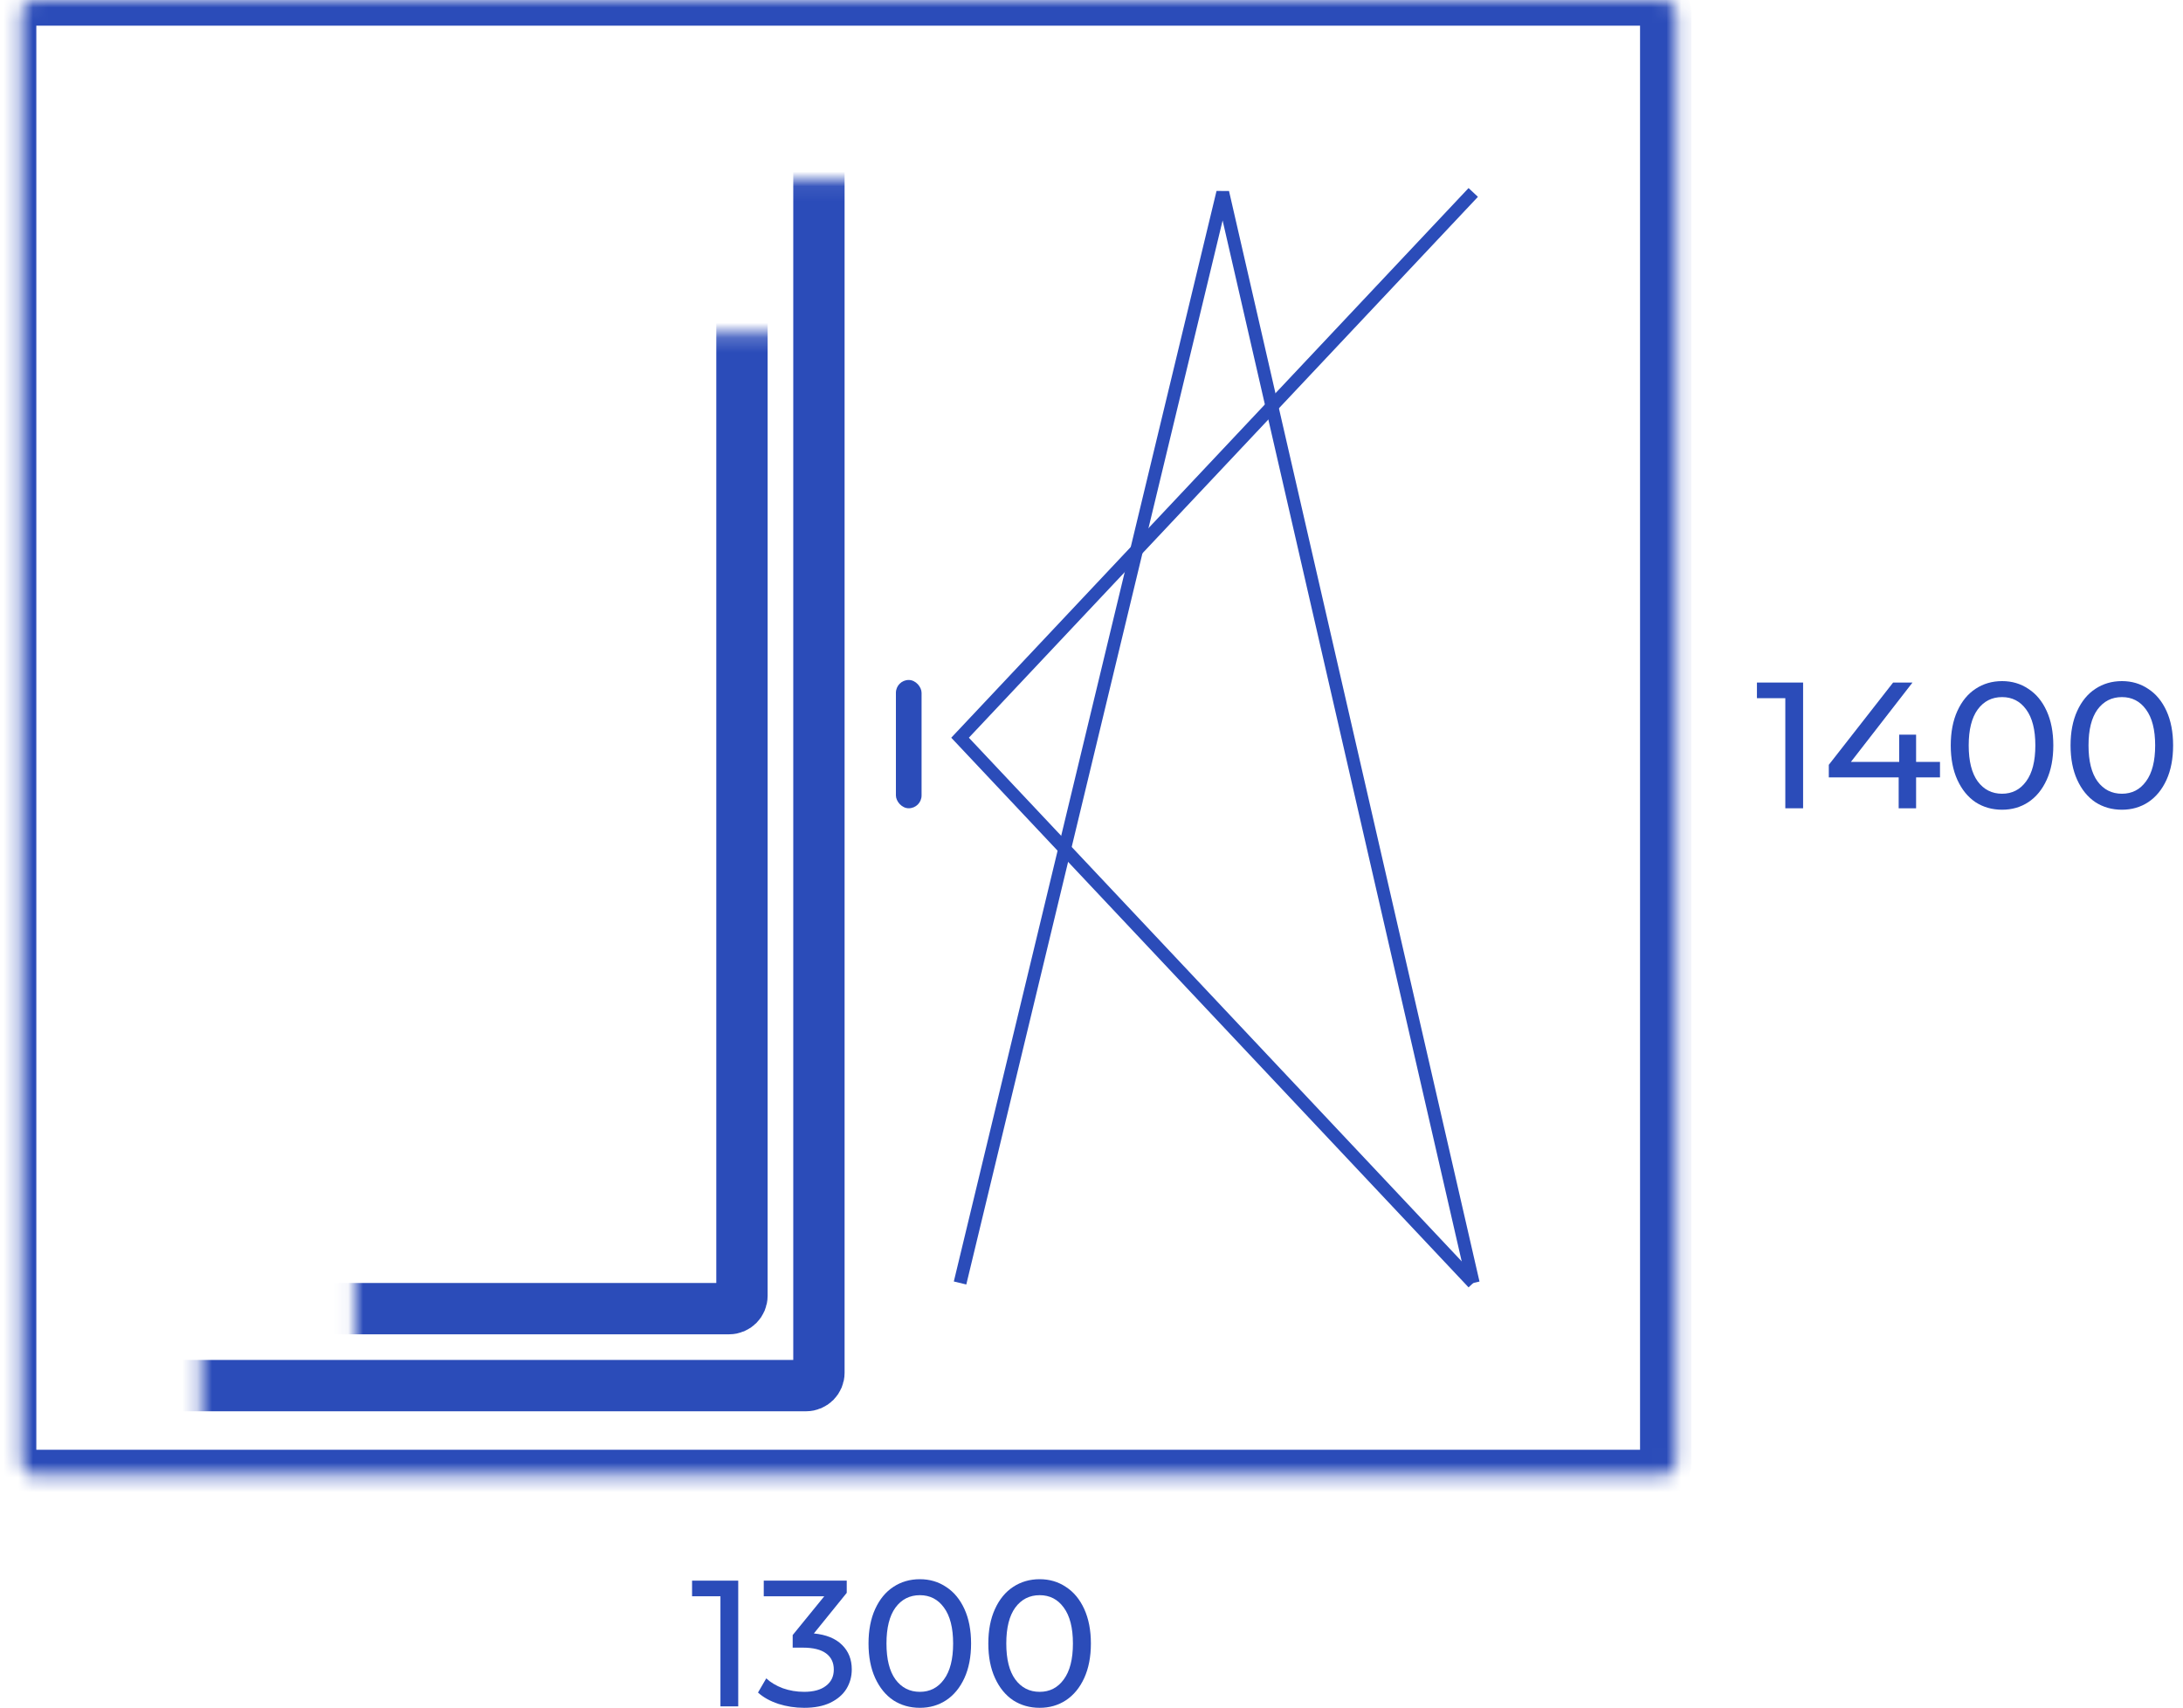 <svg width="147" height="115" viewBox="0 0 147 115" fill="none" xmlns="http://www.w3.org/2000/svg">
<mask id="path-1-inside-1" fill="white">
<rect x="0.718" width="111.448" height="99.352" rx="0.864"/>
</mask>
<rect x="0.718" width="111.448" height="99.352" rx="0.864" stroke="#2B4CB9" stroke-width="3.456" mask="url(#path-1-inside-1)"/>
<path d="M49.711 106.437V114.903H48.514V107.489H46.603V106.437H49.711Z" fill="#2B4CB9"/>
<path d="M54.805 109.993C55.635 110.073 56.268 110.331 56.704 110.767C57.139 111.194 57.357 111.742 57.357 112.412C57.357 112.895 57.236 113.335 56.994 113.73C56.752 114.117 56.389 114.428 55.905 114.661C55.43 114.887 54.845 115 54.152 115C53.547 115 52.966 114.911 52.41 114.734C51.854 114.548 51.398 114.294 51.043 113.972L51.6 113.016C51.89 113.291 52.261 113.512 52.712 113.682C53.164 113.843 53.644 113.924 54.152 113.924C54.781 113.924 55.268 113.791 55.615 113.524C55.97 113.258 56.147 112.891 56.147 112.424C56.147 111.956 55.974 111.593 55.627 111.335C55.281 111.077 54.756 110.948 54.055 110.948H53.378V110.102L55.506 107.489H51.43V106.437H57.018V107.259L54.805 109.993Z" fill="#2B4CB9"/>
<path d="M61.944 115C61.275 115 60.678 114.831 60.154 114.492C59.638 114.145 59.231 113.645 58.932 112.992C58.634 112.339 58.485 111.565 58.485 110.67C58.485 109.775 58.634 109.001 58.932 108.348C59.231 107.695 59.638 107.199 60.154 106.86C60.678 106.513 61.275 106.34 61.944 106.34C62.605 106.34 63.194 106.513 63.71 106.86C64.234 107.199 64.645 107.695 64.944 108.348C65.242 109.001 65.391 109.775 65.391 110.67C65.391 111.565 65.242 112.339 64.944 112.992C64.645 113.645 64.234 114.145 63.71 114.492C63.194 114.831 62.605 115 61.944 115ZM61.944 113.924C62.621 113.924 63.162 113.645 63.565 113.089C63.976 112.533 64.182 111.726 64.182 110.67C64.182 109.614 63.976 108.807 63.565 108.251C63.162 107.695 62.621 107.416 61.944 107.416C61.259 107.416 60.71 107.695 60.299 108.251C59.896 108.807 59.694 109.614 59.694 110.67C59.694 111.726 59.896 112.533 60.299 113.089C60.71 113.645 61.259 113.924 61.944 113.924Z" fill="#2B4CB9"/>
<path d="M70.011 115C69.342 115 68.746 114.831 68.221 114.492C67.705 114.145 67.298 113.645 67 112.992C66.701 112.339 66.552 111.565 66.552 110.67C66.552 109.775 66.701 109.001 67 108.348C67.298 107.695 67.705 107.199 68.221 106.86C68.746 106.513 69.342 106.34 70.011 106.34C70.673 106.34 71.261 106.513 71.777 106.86C72.301 107.199 72.713 107.695 73.011 108.348C73.309 109.001 73.459 109.775 73.459 110.67C73.459 111.565 73.309 112.339 73.011 112.992C72.713 113.645 72.301 114.145 71.777 114.492C71.261 114.831 70.673 115 70.011 115ZM70.011 113.924C70.689 113.924 71.229 113.645 71.632 113.089C72.043 112.533 72.249 111.726 72.249 110.67C72.249 109.614 72.043 108.807 71.632 108.251C71.229 107.695 70.689 107.416 70.011 107.416C69.326 107.416 68.778 107.695 68.367 108.251C67.963 108.807 67.762 109.614 67.762 110.67C67.762 111.726 67.963 112.533 68.367 113.089C68.778 113.645 69.326 113.924 70.011 113.924Z" fill="#2B4CB9"/>
<path d="M121.418 45.961V54.428H120.22V47.014H118.309V45.961H121.418Z" fill="#2B4CB9"/>
<path d="M130.636 52.347H129.027V54.428H127.854V52.347H123.149V51.501L127.479 45.961H128.785L124.636 51.307H127.89V49.469H129.027V51.307H130.636V52.347Z" fill="#2B4CB9"/>
<path d="M134.82 54.525C134.151 54.525 133.554 54.355 133.03 54.017C132.514 53.67 132.107 53.17 131.808 52.517C131.51 51.864 131.361 51.09 131.361 50.194C131.361 49.3 131.51 48.525 131.808 47.872C132.107 47.219 132.514 46.723 133.03 46.385C133.554 46.038 134.151 45.864 134.82 45.864C135.481 45.864 136.07 46.038 136.586 46.385C137.11 46.723 137.521 47.219 137.819 47.872C138.118 48.525 138.267 49.3 138.267 50.194C138.267 51.09 138.118 51.864 137.819 52.517C137.521 53.17 137.11 53.67 136.586 54.017C136.07 54.355 135.481 54.525 134.82 54.525ZM134.82 53.448C135.497 53.448 136.037 53.17 136.441 52.614C136.852 52.057 137.057 51.251 137.057 50.194C137.057 49.138 136.852 48.332 136.441 47.776C136.037 47.219 135.497 46.941 134.82 46.941C134.134 46.941 133.586 47.219 133.175 47.776C132.772 48.332 132.57 49.138 132.57 50.194C132.57 51.251 132.772 52.057 133.175 52.614C133.586 53.17 134.134 53.448 134.82 53.448Z" fill="#2B4CB9"/>
<path d="M142.887 54.525C142.218 54.525 141.621 54.355 141.097 54.017C140.581 53.67 140.174 53.17 139.876 52.517C139.577 51.864 139.428 51.09 139.428 50.194C139.428 49.3 139.577 48.525 139.876 47.872C140.174 47.219 140.581 46.723 141.097 46.385C141.621 46.038 142.218 45.864 142.887 45.864C143.548 45.864 144.137 46.038 144.653 46.385C145.177 46.723 145.588 47.219 145.887 47.872C146.185 48.525 146.334 49.3 146.334 50.194C146.334 51.09 146.185 51.864 145.887 52.517C145.588 53.17 145.177 53.67 144.653 54.017C144.137 54.355 143.548 54.525 142.887 54.525ZM142.887 53.448C143.565 53.448 144.105 53.17 144.508 52.614C144.919 52.057 145.125 51.251 145.125 50.194C145.125 49.138 144.919 48.332 144.508 47.776C144.105 47.219 143.565 46.941 142.887 46.941C142.202 46.941 141.653 47.219 141.242 47.776C140.839 48.332 140.638 49.138 140.638 50.194C140.638 51.251 140.839 52.057 141.242 52.614C141.653 53.17 142.202 53.448 142.887 53.448Z" fill="#2B4CB9"/>
<mask id="path-4-inside-2" fill="white">
<rect x="6.765" y="6.047" width="48.38" height="87.257" rx="0.864"/>
</mask>
<rect x="6.765" y="6.047" width="48.38" height="87.257" rx="0.864" stroke="#2B4CB9" stroke-width="3.456" mask="url(#path-4-inside-2)"/>
<mask id="path-5-inside-3" fill="white">
<rect x="11.949" y="11.231" width="38.013" height="76.89" rx="0.864"/>
</mask>
<rect x="11.949" y="11.231" width="38.013" height="76.89" rx="0.864" stroke="#2B4CB9" stroke-width="3.456" mask="url(#path-5-inside-3)"/>
<mask id="path-6-inside-4" fill="white">
<rect x="57.737" y="6.047" width="48.38" height="87.257" rx="0.864"/>
</mask>
<rect x="57.737" y="6.047" width="48.38" height="87.257" rx="0.864" stroke="#2B4CB9" stroke-width="3.456" mask="url(#path-6-inside-4)"/>
<mask id="path-7-inside-5" fill="white">
<rect x="62.921" y="11.231" width="38.013" height="76.89" rx="0.864"/>
</mask>
<rect x="62.921" y="11.231" width="38.013" height="76.89" rx="0.864" stroke="#2B4CB9" stroke-width="3.456" mask="url(#path-7-inside-5)"/>
<path d="M64.649 86.393L82.339 12.959L99.206 86.393" stroke="#2B4CB9" stroke-width="0.864"/>
<path d="M99.206 12.959L64.649 49.676L99.206 86.393" stroke="#2B4CB9" stroke-width="0.864"/>
<rect x="60.329" y="45.788" width="1.728" height="8.639" rx="0.864" fill="#2B4CB9"/>
</svg>
